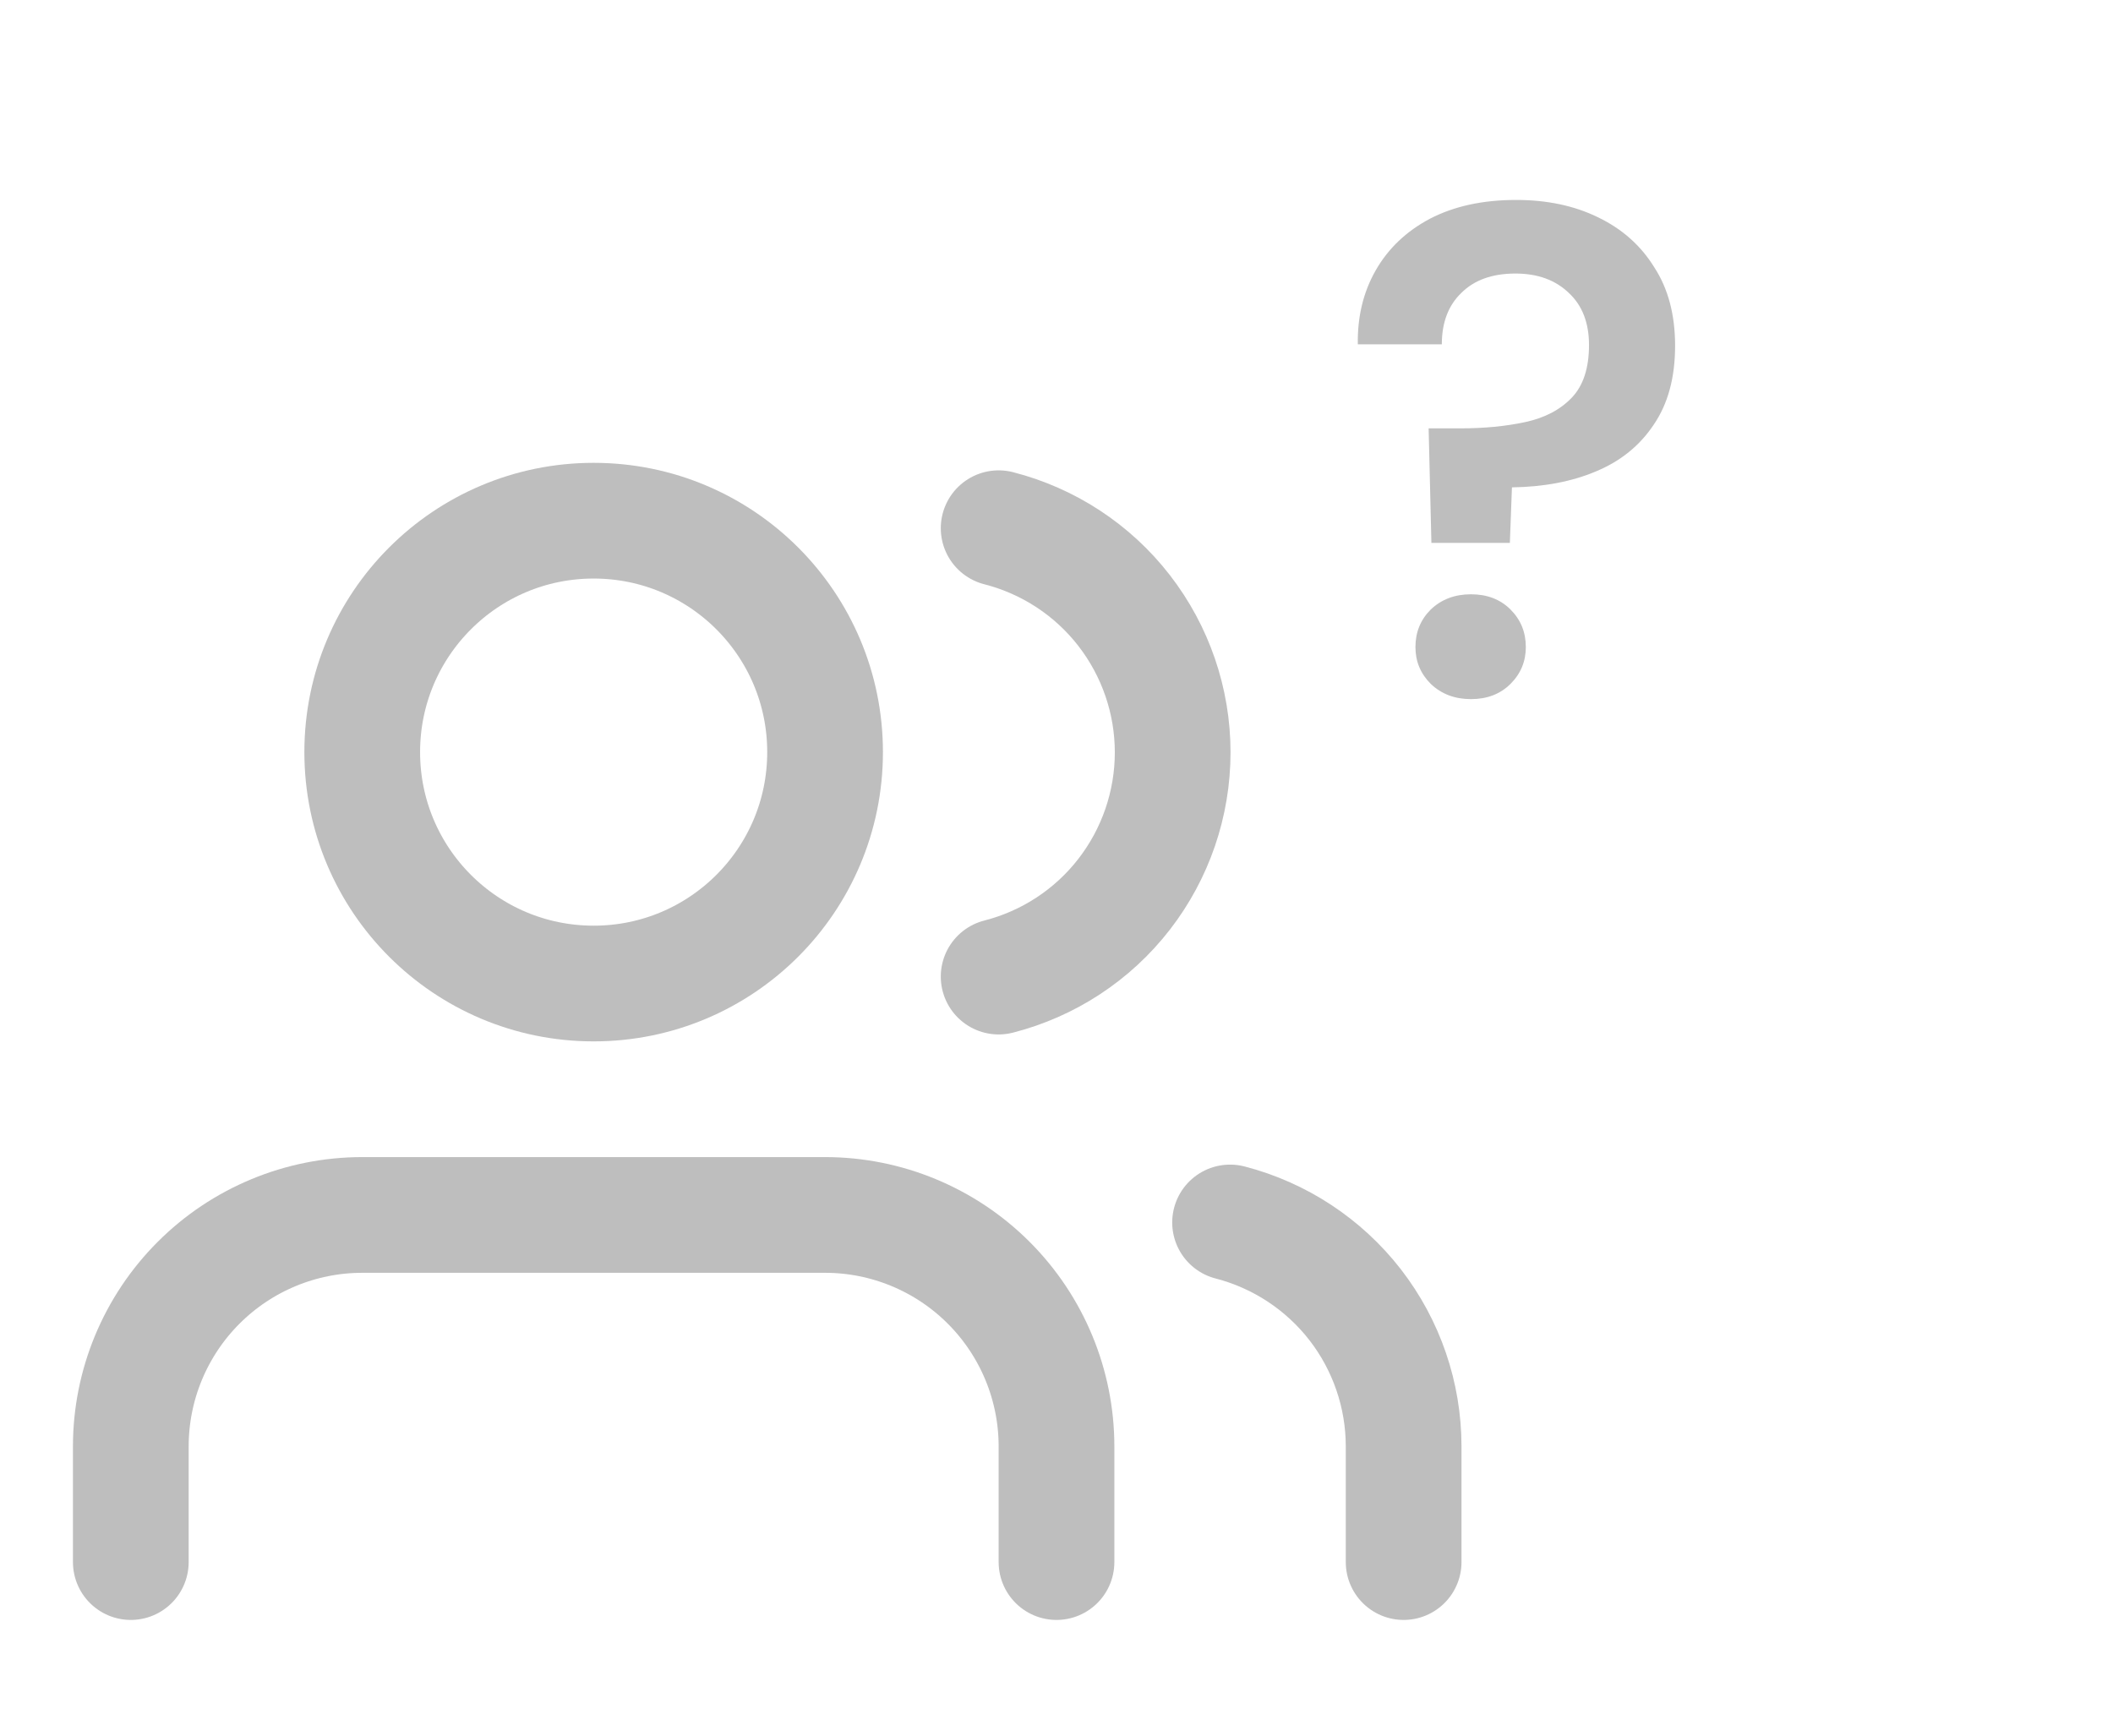 <svg xmlns:xlink="http://www.w3.org/1999/xlink" width="28" height="23" viewBox="0 0 17 15" fill="none" xmlns="http://www.w3.org/2000/svg"> <path d="M8.5 13.5V12.5C8.5 11.97 8.289 11.461 7.914 11.086C7.539 10.711 7.03 10.5 6.5 10.5H2.5C1.97 10.5 1.461 10.711 1.086 11.086C0.711 11.461 0.5 11.97 0.5 12.5V13.5" stroke="#BEBEBE" stroke-linecap="round" stroke-linejoin="round" fill="none"></path> <path d="M4.5 8.5C5.605 8.5 6.5 7.605 6.5 6.5C6.5 5.395 5.605 4.5 4.5 4.5C3.395 4.5 2.5 5.395 2.5 6.5C2.5 7.605 3.395 8.5 4.5 8.5Z" stroke="#BEBEBE" stroke-linecap="round" stroke-linejoin="round" fill="none"></path> <path d="M11.5 13.5V12.5C11.5 12.057 11.352 11.626 11.081 11.276C10.809 10.926 10.429 10.676 10 10.565" stroke="#BEBEBE" stroke-linecap="round" stroke-linejoin="round" fill="none"></path> <path d="M8 4.565C8.43 4.675 8.812 4.925 9.084 5.276C9.356 5.627 9.504 6.058 9.504 6.502C9.504 6.947 9.356 7.378 9.084 7.729C8.812 8.08 8.43 8.33 8 8.44" stroke="#BEBEBE" stroke-linecap="round" stroke-linejoin="round" fill="none"></path> <path d="M11.74 4.692L11.716 3.702H11.992C12.196 3.702 12.382 3.684 12.55 3.648C12.718 3.612 12.852 3.542 12.952 3.438C13.052 3.334 13.102 3.182 13.102 2.982C13.102 2.79 13.044 2.64 12.928 2.532C12.812 2.42 12.658 2.364 12.466 2.364C12.266 2.364 12.11 2.42 11.998 2.532C11.886 2.64 11.83 2.788 11.83 2.976H11.104C11.1 2.736 11.152 2.522 11.26 2.334C11.368 2.146 11.524 1.998 11.728 1.89C11.936 1.782 12.184 1.728 12.472 1.728C12.74 1.728 12.976 1.778 13.18 1.878C13.388 1.978 13.55 2.122 13.666 2.31C13.786 2.494 13.846 2.72 13.846 2.988C13.846 3.264 13.784 3.492 13.66 3.672C13.54 3.852 13.374 3.986 13.162 4.074C12.954 4.162 12.712 4.208 12.436 4.212L12.418 4.692H11.74ZM12.082 6.042C11.942 6.042 11.826 5.998 11.734 5.91C11.646 5.822 11.602 5.716 11.602 5.592C11.602 5.464 11.646 5.356 11.734 5.268C11.826 5.18 11.942 5.136 12.082 5.136C12.222 5.136 12.336 5.18 12.424 5.268C12.512 5.356 12.556 5.464 12.556 5.592C12.556 5.716 12.512 5.822 12.424 5.91C12.336 5.998 12.222 6.042 12.082 6.042Z" fill="#BEBEBE"></path> </svg>